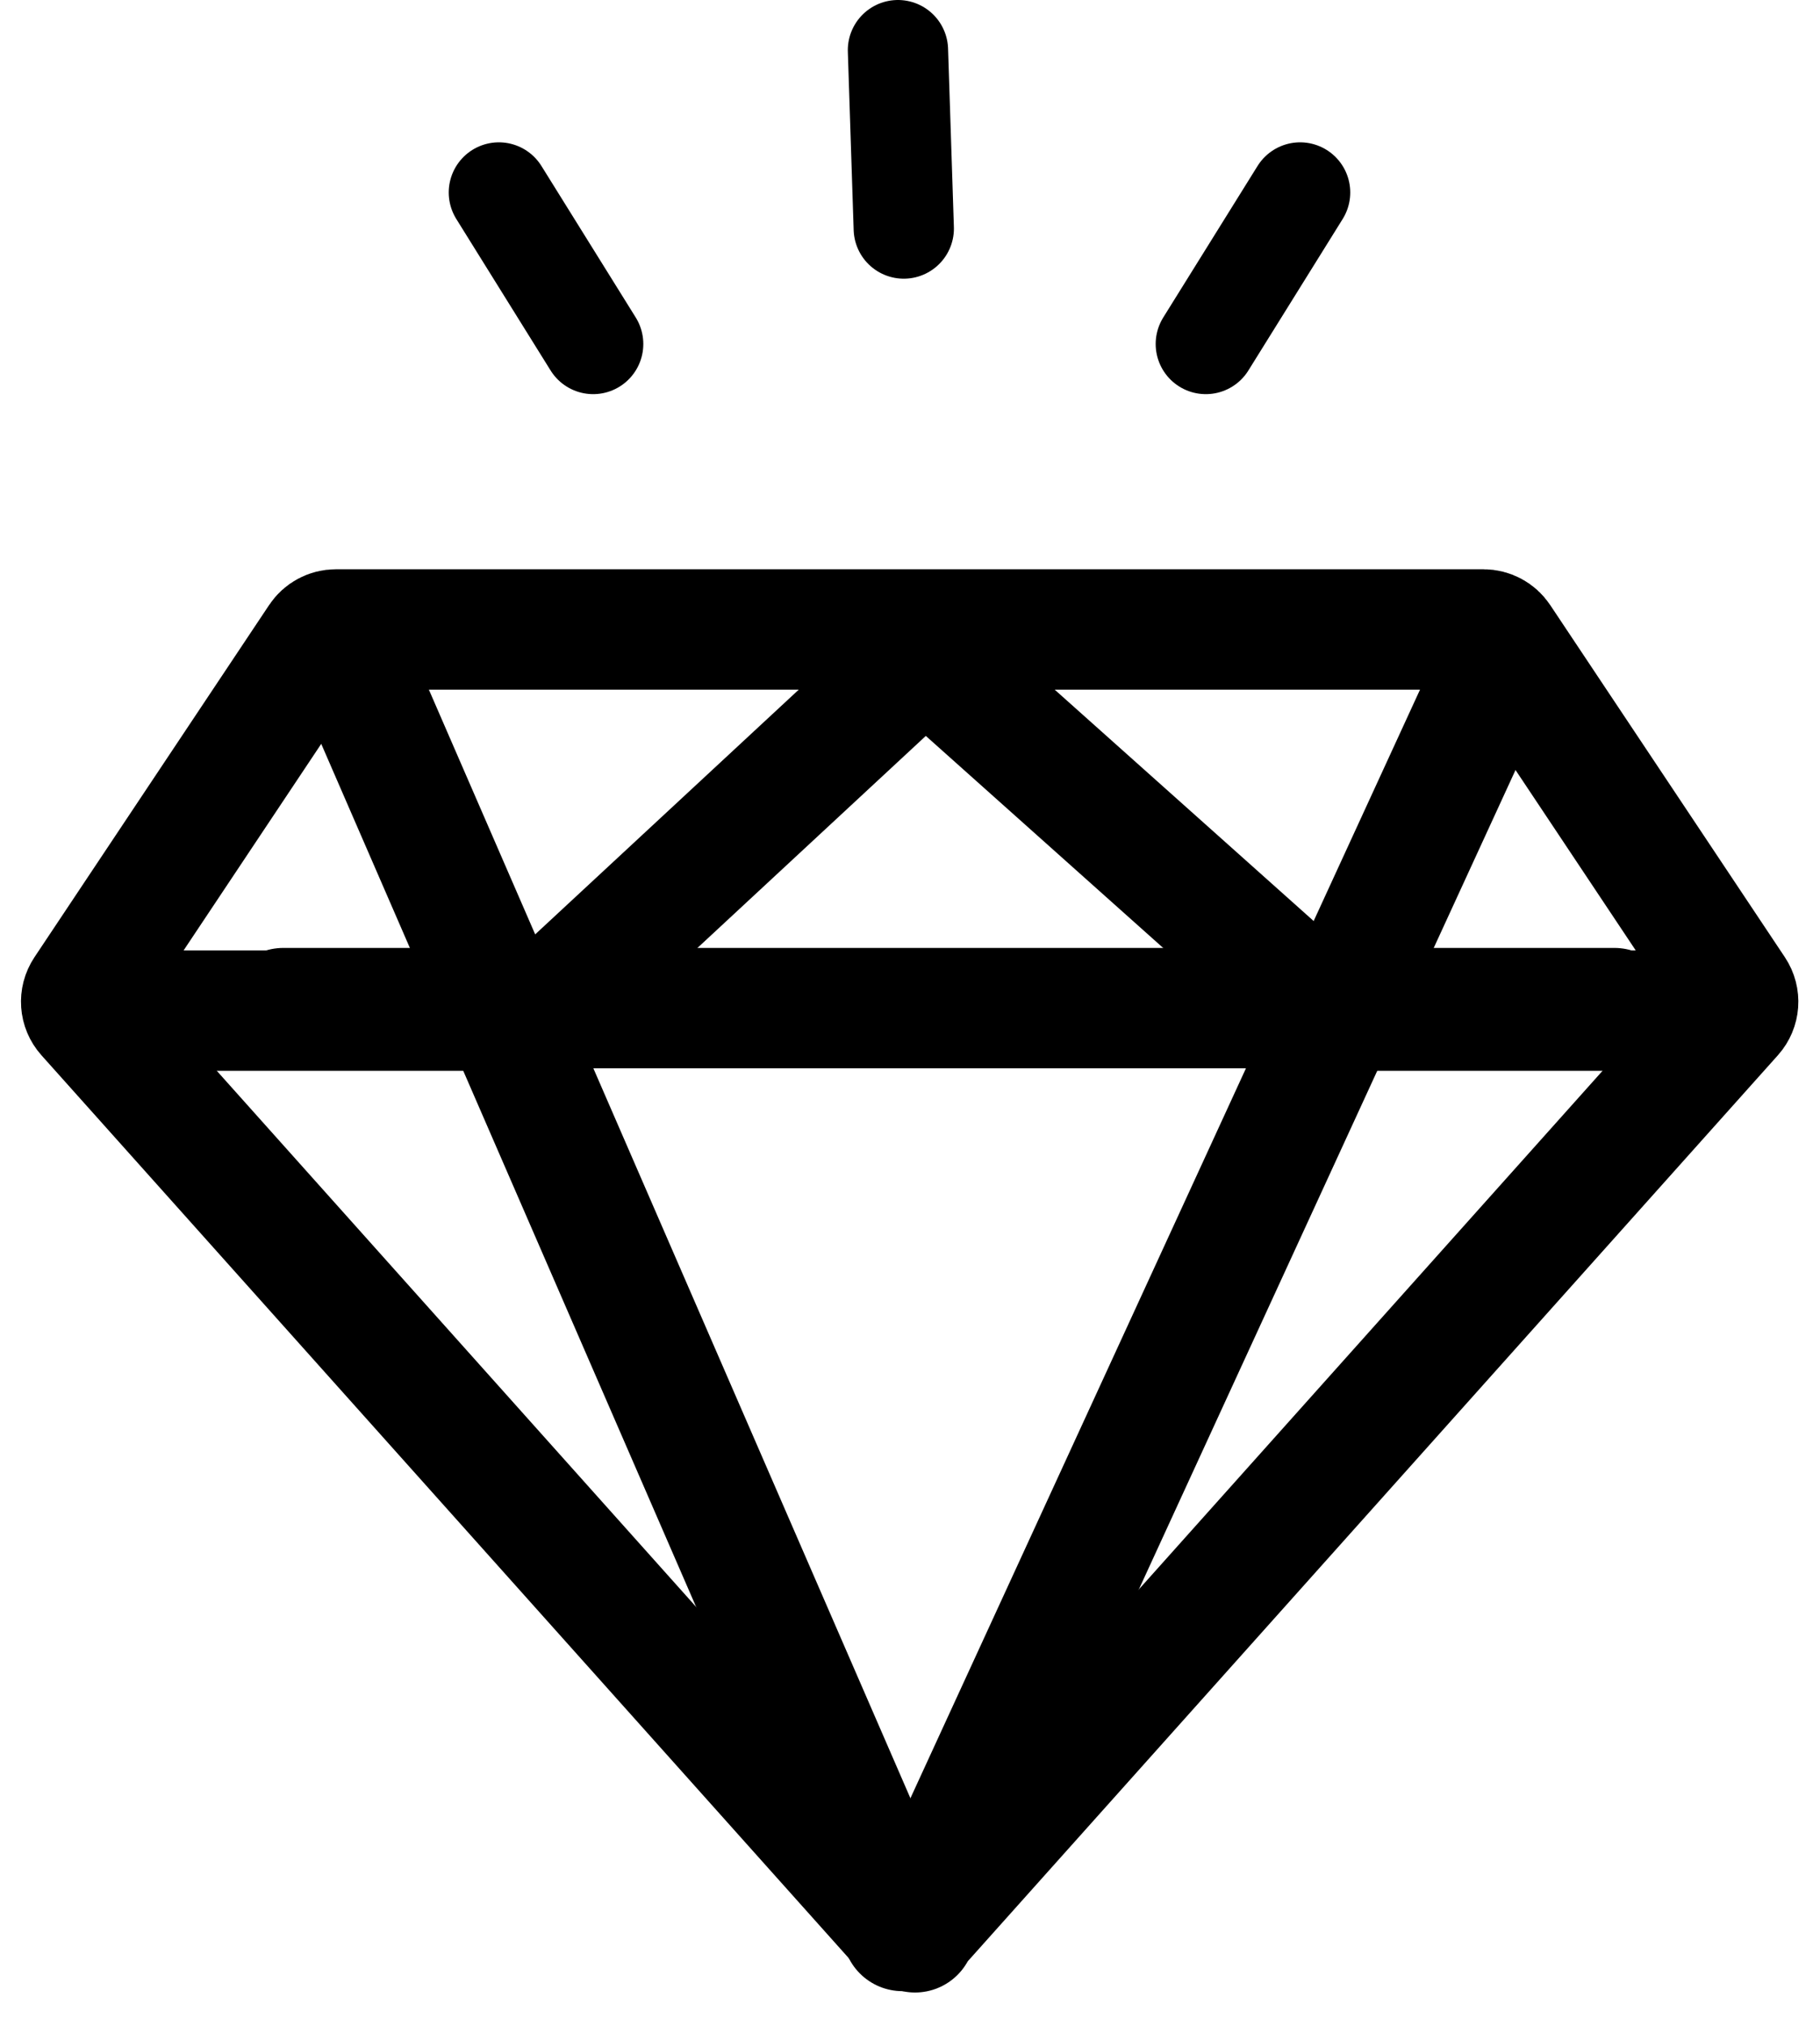<svg width="363" height="404" viewBox="0 0 363 404" fill="none" xmlns="http://www.w3.org/2000/svg">
<path d="M178.451 382.667L17.203 202.392C15.987 201.033 15.845 199.024 16.856 197.507L63.667 127.281C64.409 126.168 65.658 125.5 66.996 125.5H181.432H295.869C297.206 125.5 298.455 126.168 299.197 127.281L346.009 197.507C347.02 199.024 346.877 201.033 345.662 202.392L184.414 382.667C182.824 384.445 180.041 384.445 178.451 382.667Z" stroke="black" stroke-width="24"/>
<path d="M28 201.5H108L184.5 130.5L264 201.5H331" stroke="black" stroke-width="24" stroke-linecap="round"/>
<path d="M70.5 133L180 385" stroke="black" stroke-width="24" stroke-linecap="round"/>
<path d="M297.101 136.046L182.498 385.269" stroke="black" stroke-width="24" stroke-linecap="round"/>
<path d="M322 201L56.5 201" stroke="black" stroke-width="24" stroke-linecap="round"/>
<path d="M259.308 38.378L240.5 68.585" stroke="black" stroke-width="20" stroke-linecap="round"/>
<path d="M99.5 38.378L118.308 68.585" stroke="black" stroke-width="20" stroke-linecap="round"/>
<path d="M180.258 45.565L179.097 10" stroke="black" stroke-width="20" stroke-linecap="round"/>
</svg>
